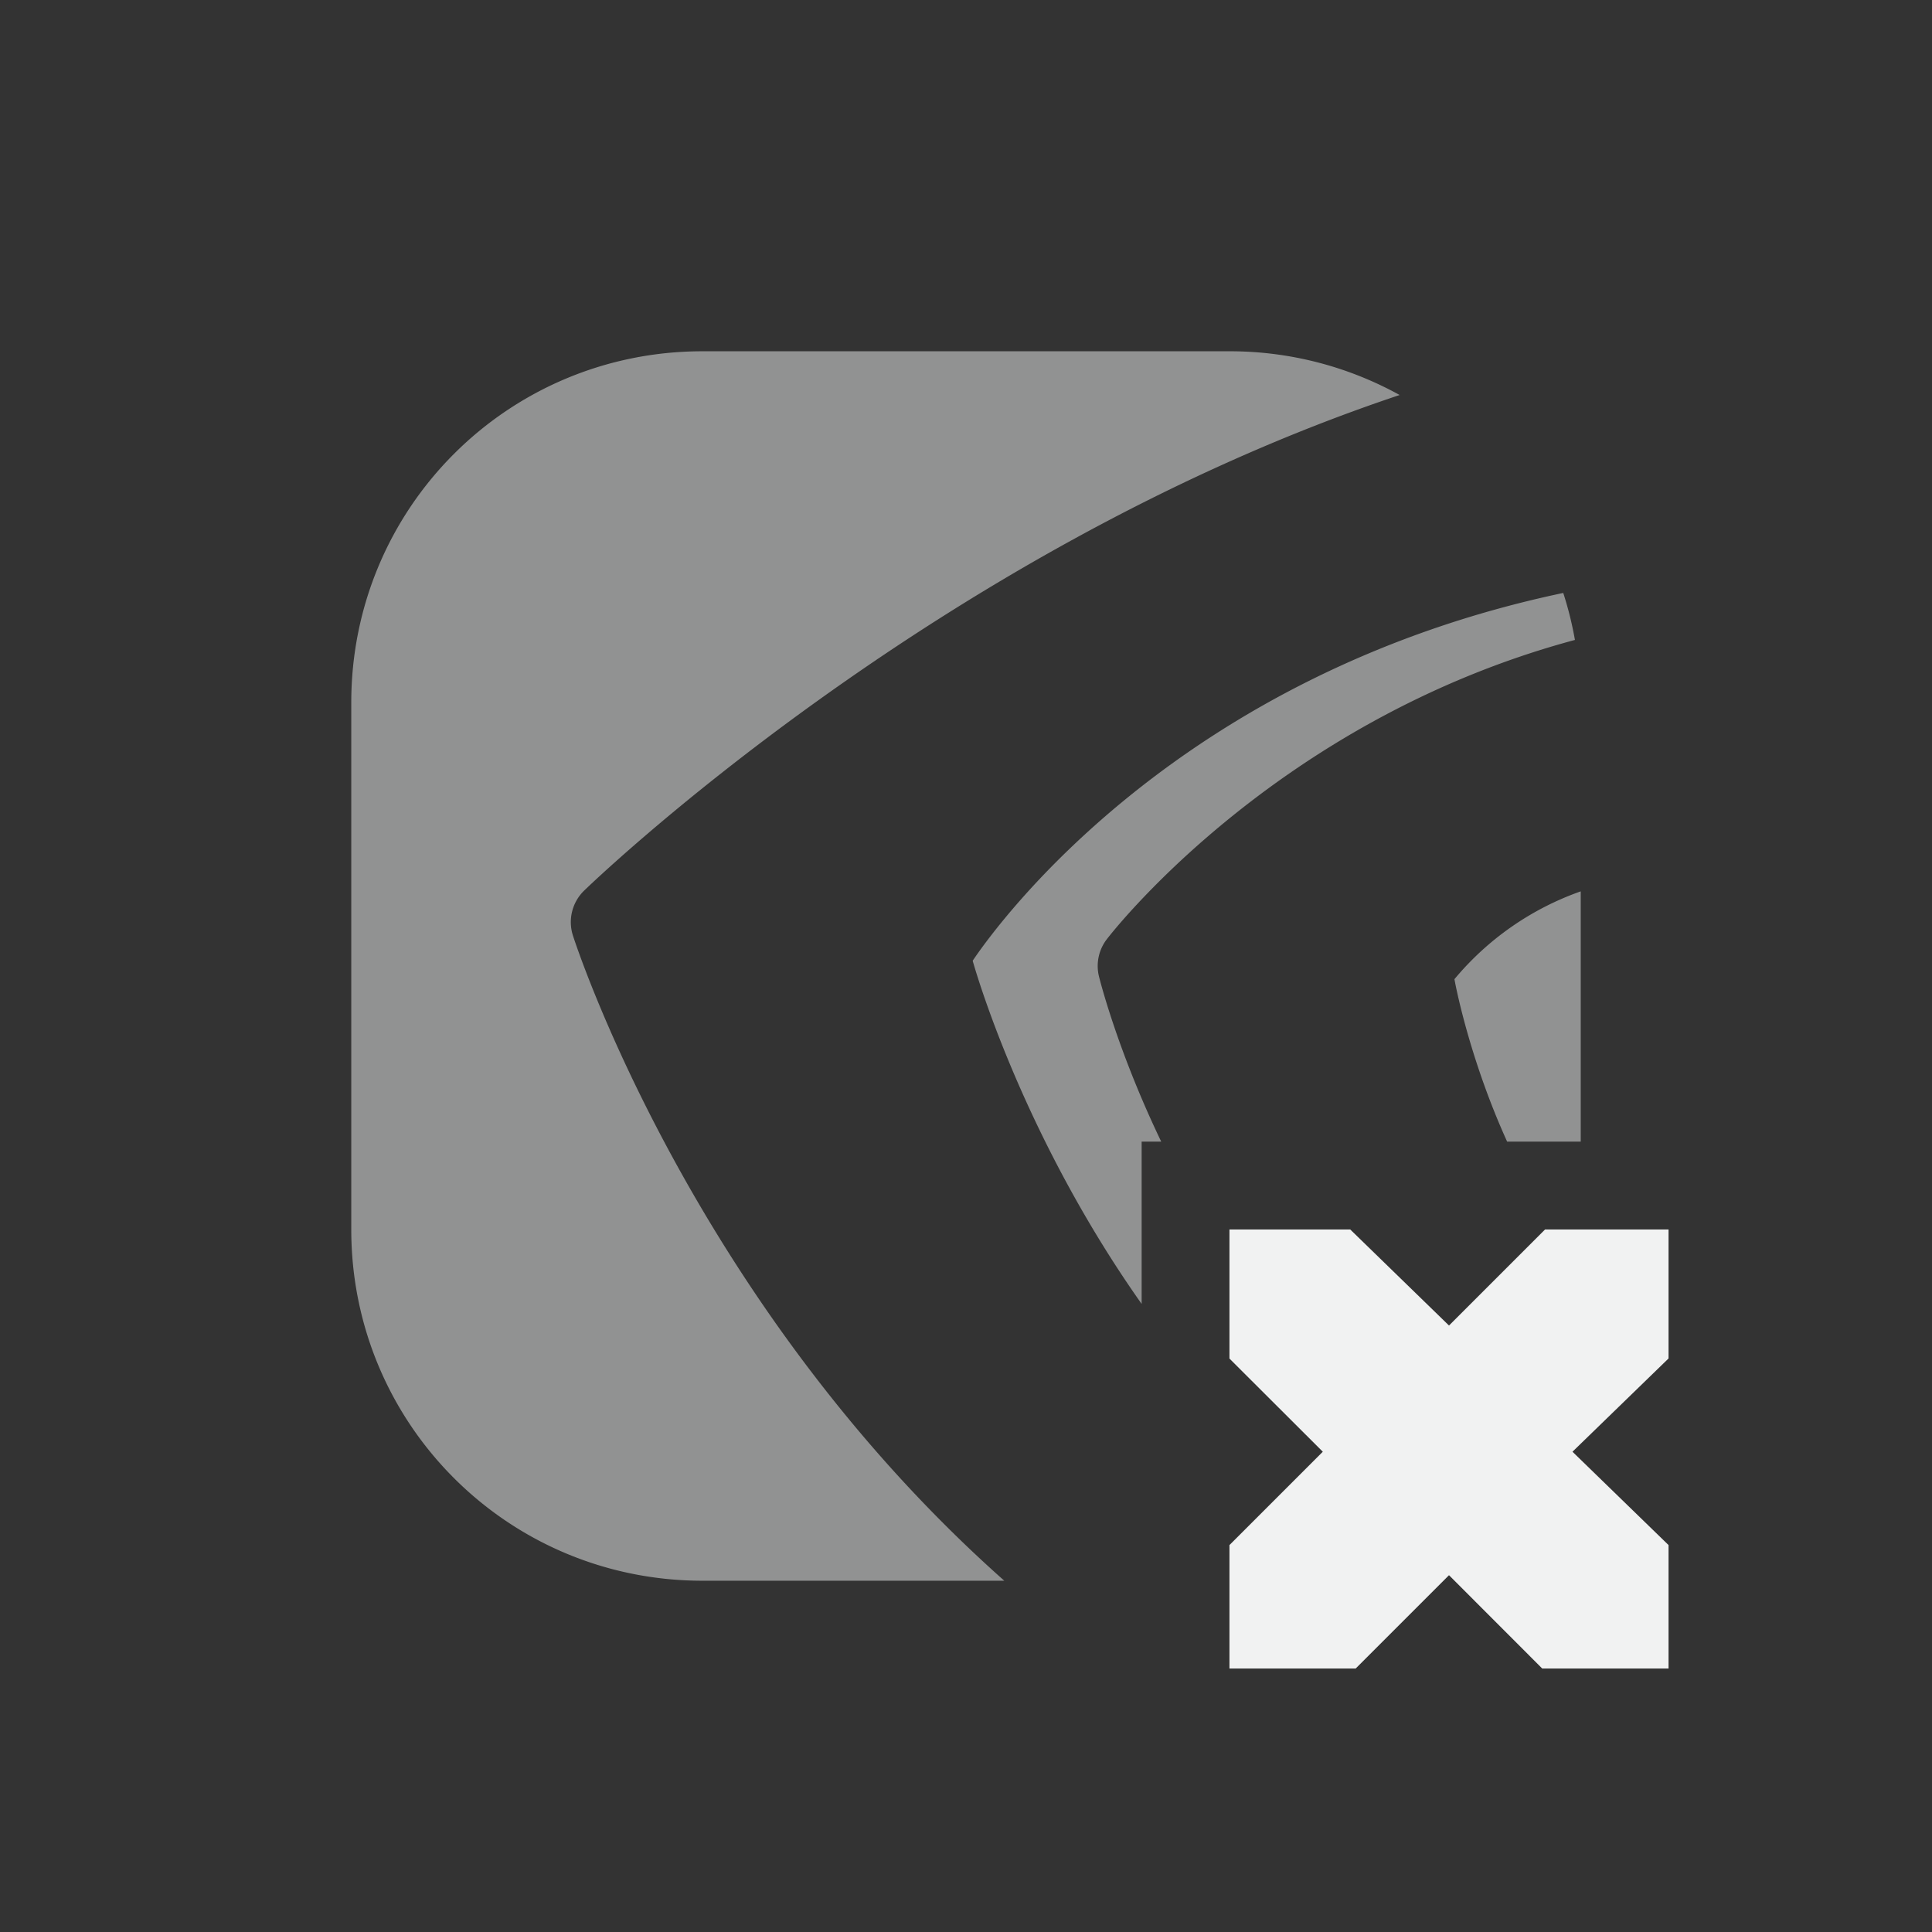 <?xml version="1.0" encoding="UTF-8" standalone="no"?>
<!--Part of Monotone: https://github.com/sixsixfive/Monotone, released under cc-by-sa_v4-->
<svg xmlns="http://www.w3.org/2000/svg" version="1.1" viewBox="-3 -3 22 22" width="44" height="44">
 <rect x="-3" y="-3" width="22" height="22" fill="#333333" stroke="none"/>
 <path opacity=".5" d="m5 1c-2.216 0-4 1.784-4 4v6c0 2.216 1.784 4 4 4h3.436c-3.592-3.185-4.913-7.35-4.913-7.35a0.5 0.5 0 0 1 0.127 -0.507s3.978-3.872 9.288-5.645a3.994 3.994 0 0 0 -1.938 -0.498h-6zm9.801 2.752c-4.378 0.922-6.429 3.75-6.725 4.188 0.087 0.307 0.64 2.089 1.924 3.908v-1.848h0.223c-0.513-1.068-0.711-1.89-0.711-1.89a0.5 0.5 0 0 1 0.09 -0.413s1.884-2.484 5.332-3.41a3.983 3.983 0 0 0 -0.133 -0.535zm0.199 3.398a3.298 3.298 0 0 0 -1.438 1c0.031 0.173 0.202 0.974 0.6 1.85h0.838v-2.85z" fill="#f1f2f2"/>
 <path style="color:#f1f2f2" fill="#f1f2f2" overflow="visible" d="m11 11h1.375l1.125 1.094 1.094-1.094h1.406v1.469l-1.094 1.062 1.094 1.063v1.406h-1.438l-1.062-1.063-1.063 1.063h-1.437v-1.406l1.063-1.063-1.063-1.061z"/>
</svg>
